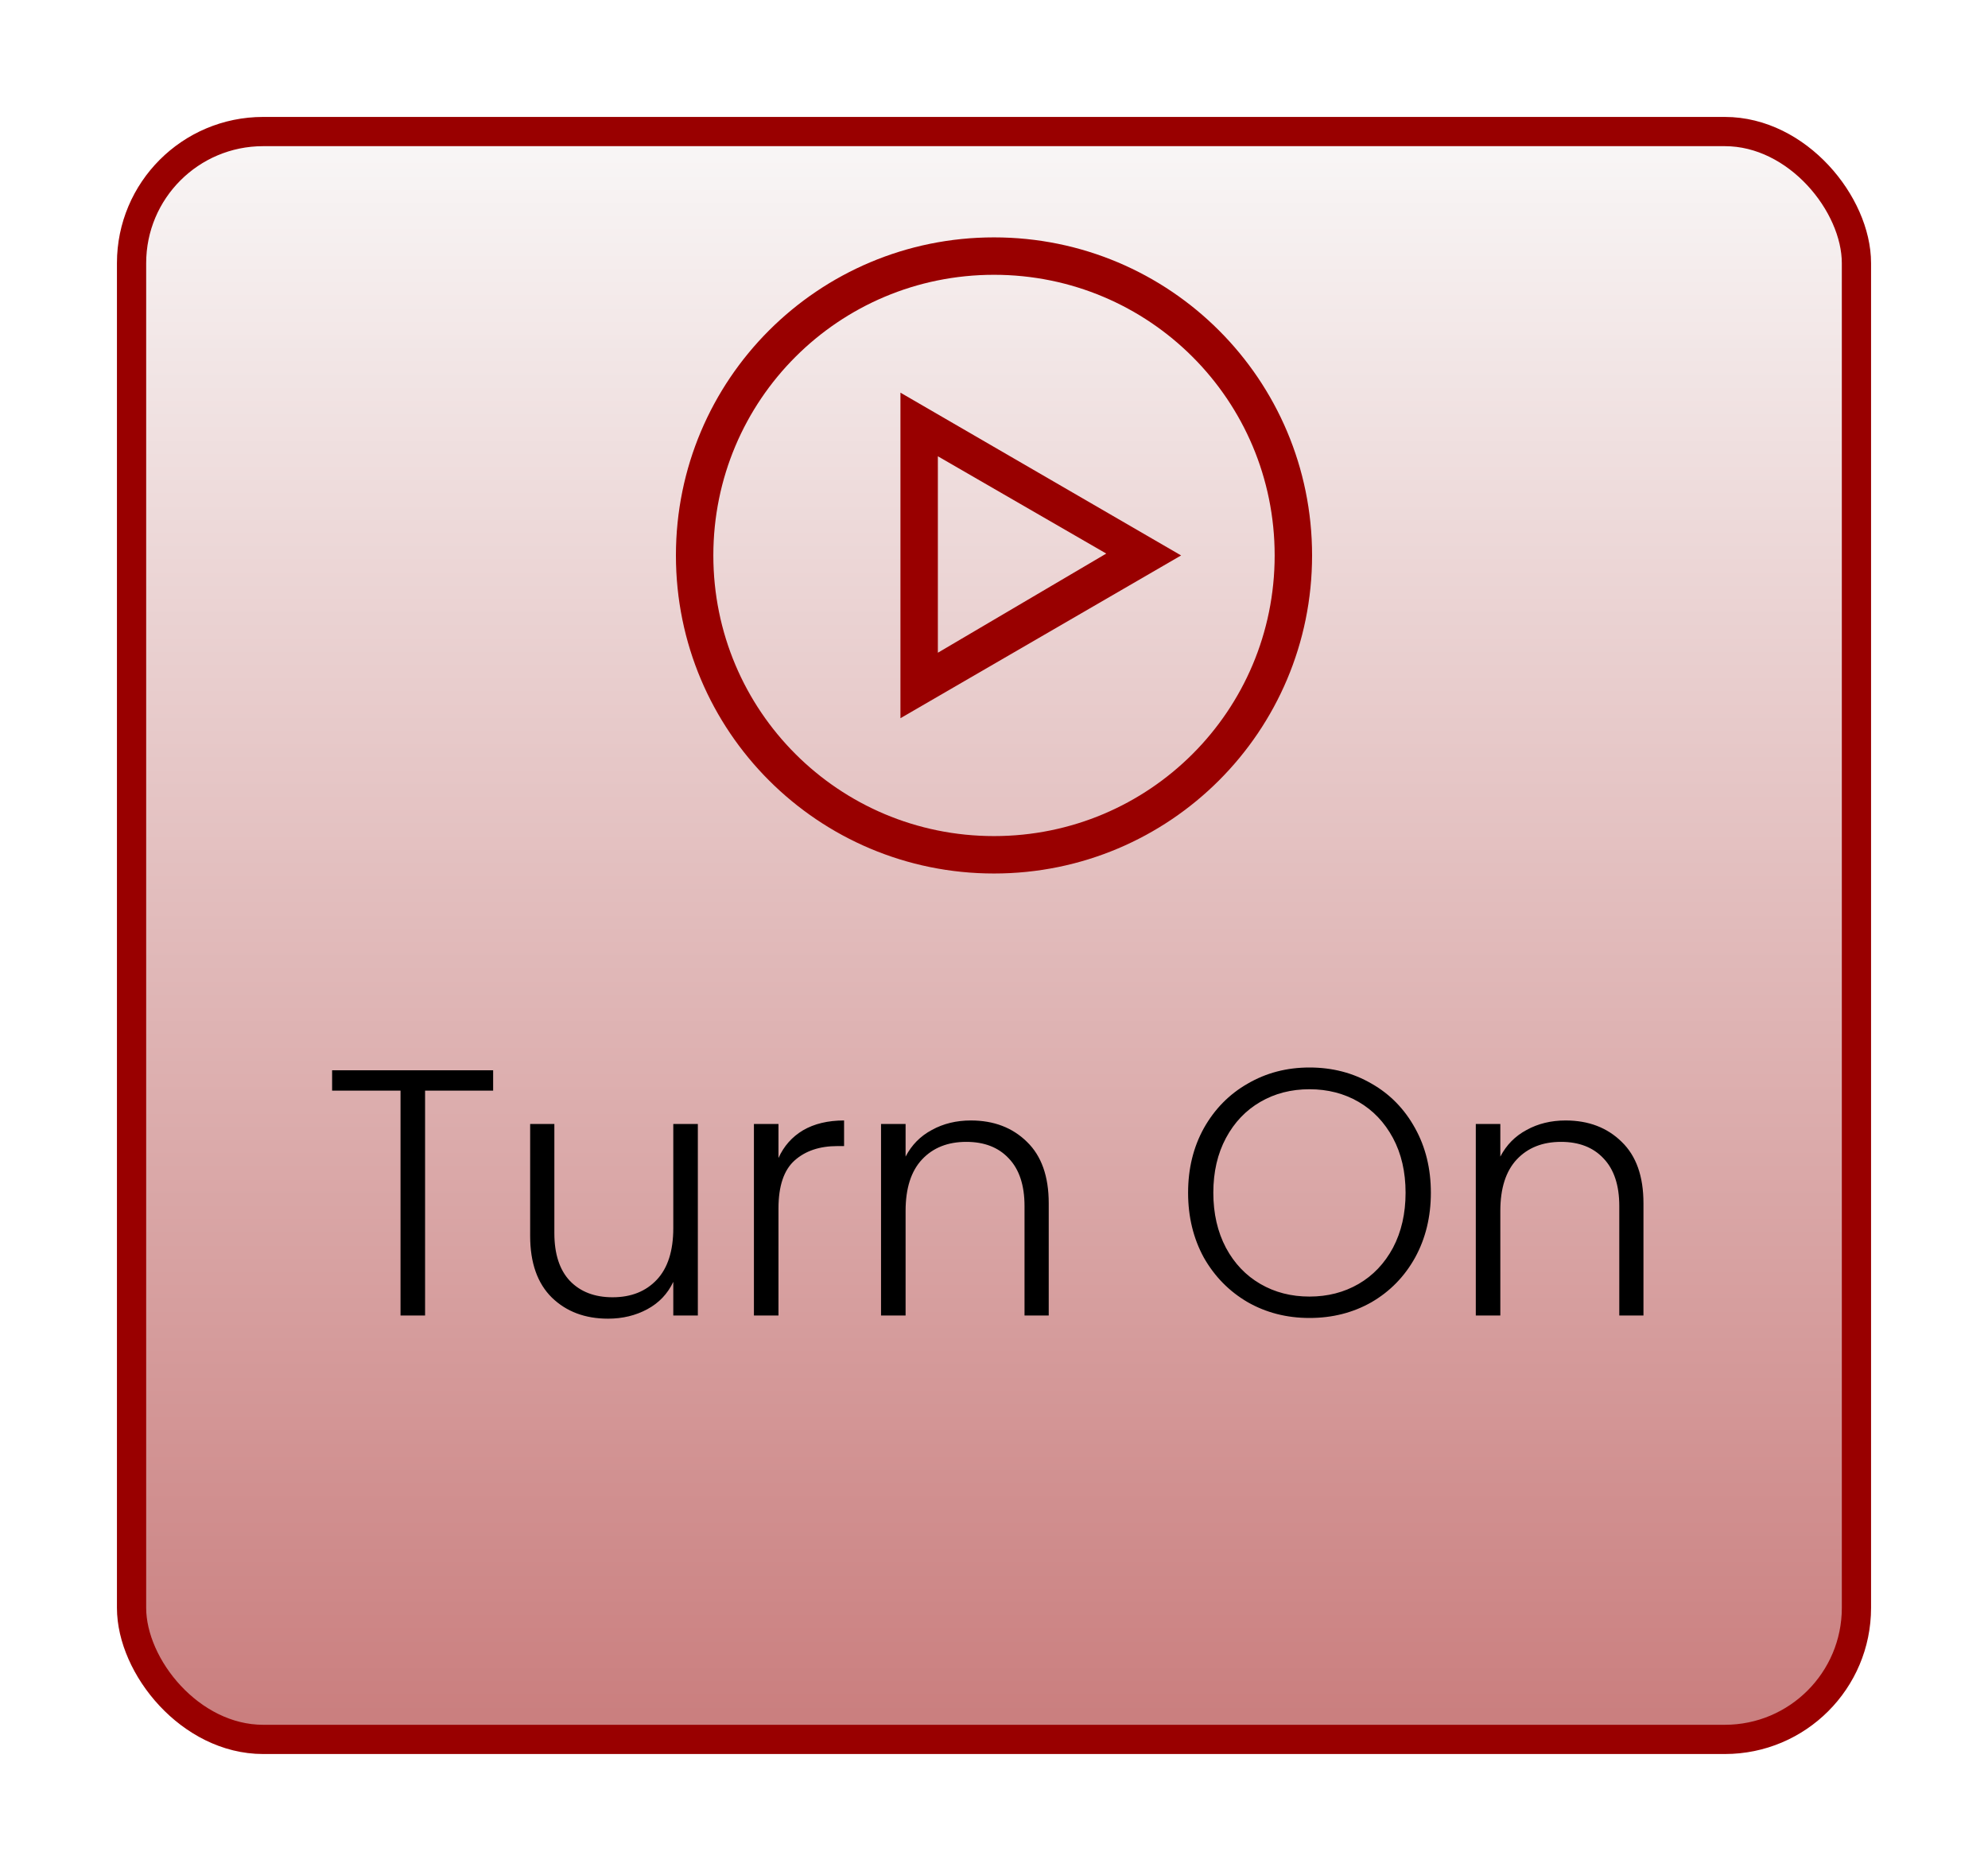 <svg width="68" height="64" viewBox="0 0 68 64" fill="none" xmlns="http://www.w3.org/2000/svg">
<g filter="url(#filter0_d_41_1319)">
<rect x="4.5" y="0.5" width="59" height="55" rx="4.5" fill="url(#paint0_linear_41_1319)" stroke="#990000"/>
</g>
<path d="M34 29.88C27.984 29.88 23.12 25.016 23.12 19C23.12 12.984 27.984 8.12 34 8.12C40.016 8.12 44.88 12.984 44.88 19C44.88 25.016 40.016 29.88 34 29.88ZM34 9.4C28.688 9.4 24.4 13.688 24.4 19C24.4 24.312 28.688 28.6 34 28.6C39.312 28.6 43.6 24.312 43.6 19C43.6 13.688 39.312 9.4 34 9.4Z" fill="#990000"/>
<path d="M30.8 24.568V13.432L40.4 19L30.8 24.568ZM32.08 15.608V22.328L37.84 18.936L32.08 15.608Z" fill="#990000"/>
<path d="M16.868 36.612V37.308H14.54V45H13.7V37.308H11.36V36.612H16.868ZM23.87 38.448V45H23.03V43.848C22.838 44.256 22.542 44.568 22.142 44.784C21.742 45 21.294 45.108 20.798 45.108C20.014 45.108 19.374 44.868 18.878 44.388C18.382 43.9 18.134 43.196 18.134 42.276V38.448H18.962V42.18C18.962 42.892 19.138 43.436 19.49 43.812C19.85 44.188 20.338 44.376 20.954 44.376C21.586 44.376 22.09 44.176 22.466 43.776C22.842 43.376 23.03 42.788 23.03 42.012V38.448H23.87ZM26.628 39.612C26.812 39.204 27.092 38.888 27.468 38.664C27.852 38.44 28.32 38.328 28.872 38.328V39.204H28.644C28.036 39.204 27.548 39.368 27.18 39.696C26.812 40.024 26.628 40.572 26.628 41.34V45H25.788V38.448H26.628V39.612ZM33.208 38.328C33.992 38.328 34.632 38.572 35.128 39.06C35.624 39.54 35.872 40.24 35.872 41.16V45H35.044V41.256C35.044 40.544 34.864 40 34.504 39.624C34.152 39.248 33.668 39.06 33.052 39.06C32.42 39.06 31.916 39.26 31.54 39.66C31.164 40.06 30.976 40.648 30.976 41.424V45H30.136V38.448H30.976V39.564C31.184 39.164 31.484 38.86 31.876 38.652C32.268 38.436 32.712 38.328 33.208 38.328ZM44.791 45.084C44.014 45.084 43.31 44.904 42.678 44.544C42.047 44.176 41.547 43.668 41.178 43.02C40.819 42.364 40.639 41.624 40.639 40.8C40.639 39.976 40.819 39.24 41.178 38.592C41.547 37.936 42.047 37.428 42.678 37.068C43.31 36.7 44.014 36.516 44.791 36.516C45.575 36.516 46.282 36.7 46.914 37.068C47.547 37.428 48.042 37.936 48.403 38.592C48.763 39.24 48.943 39.976 48.943 40.8C48.943 41.624 48.763 42.364 48.403 43.02C48.042 43.668 47.547 44.176 46.914 44.544C46.282 44.904 45.575 45.084 44.791 45.084ZM44.791 44.352C45.414 44.352 45.974 44.208 46.471 43.92C46.967 43.632 47.358 43.22 47.647 42.684C47.934 42.14 48.078 41.512 48.078 40.8C48.078 40.088 47.934 39.464 47.647 38.928C47.358 38.392 46.967 37.98 46.471 37.692C45.974 37.404 45.414 37.26 44.791 37.26C44.166 37.26 43.606 37.404 43.111 37.692C42.614 37.98 42.222 38.392 41.934 38.928C41.647 39.464 41.502 40.088 41.502 40.8C41.502 41.512 41.647 42.14 41.934 42.684C42.222 43.22 42.614 43.632 43.111 43.92C43.606 44.208 44.166 44.352 44.791 44.352ZM53.551 38.328C54.336 38.328 54.975 38.572 55.471 39.06C55.968 39.54 56.215 40.24 56.215 41.16V45H55.388V41.256C55.388 40.544 55.208 40 54.847 39.624C54.495 39.248 54.011 39.06 53.395 39.06C52.764 39.06 52.26 39.26 51.883 39.66C51.508 40.06 51.319 40.648 51.319 41.424V45H50.48V38.448H51.319V39.564C51.528 39.164 51.828 38.86 52.219 38.652C52.611 38.436 53.056 38.328 53.551 38.328Z" fill="black"/>
<defs>
<filter id="filter0_d_41_1319" x="0" y="0" width="68" height="64" filterUnits="userSpaceOnUse" color-interpolation-filters="sRGB">
<feFlood flood-opacity="0" result="BackgroundImageFix"/>
<feColorMatrix in="SourceAlpha" type="matrix" values="0 0 0 0 0 0 0 0 0 0 0 0 0 0 0 0 0 0 127 0" result="hardAlpha"/>
<feOffset dy="4"/>
<feGaussianBlur stdDeviation="2"/>
<feComposite in2="hardAlpha" operator="out"/>
<feColorMatrix type="matrix" values="0 0 0 0 0 0 0 0 0 0 0 0 0 0 0 0 0 0 0.25 0"/>
<feBlend mode="normal" in2="BackgroundImageFix" result="effect1_dropShadow_41_1319"/>
<feBlend mode="normal" in="SourceGraphic" in2="effect1_dropShadow_41_1319" result="shape"/>
</filter>
<linearGradient id="paint0_linear_41_1319" x1="34" y1="0" x2="34" y2="56" gradientUnits="userSpaceOnUse">
<stop stop-color="#F9F8F8"/>
<stop offset="1" stop-color="#C97C7C"/>
</linearGradient>
</defs>
</svg>
